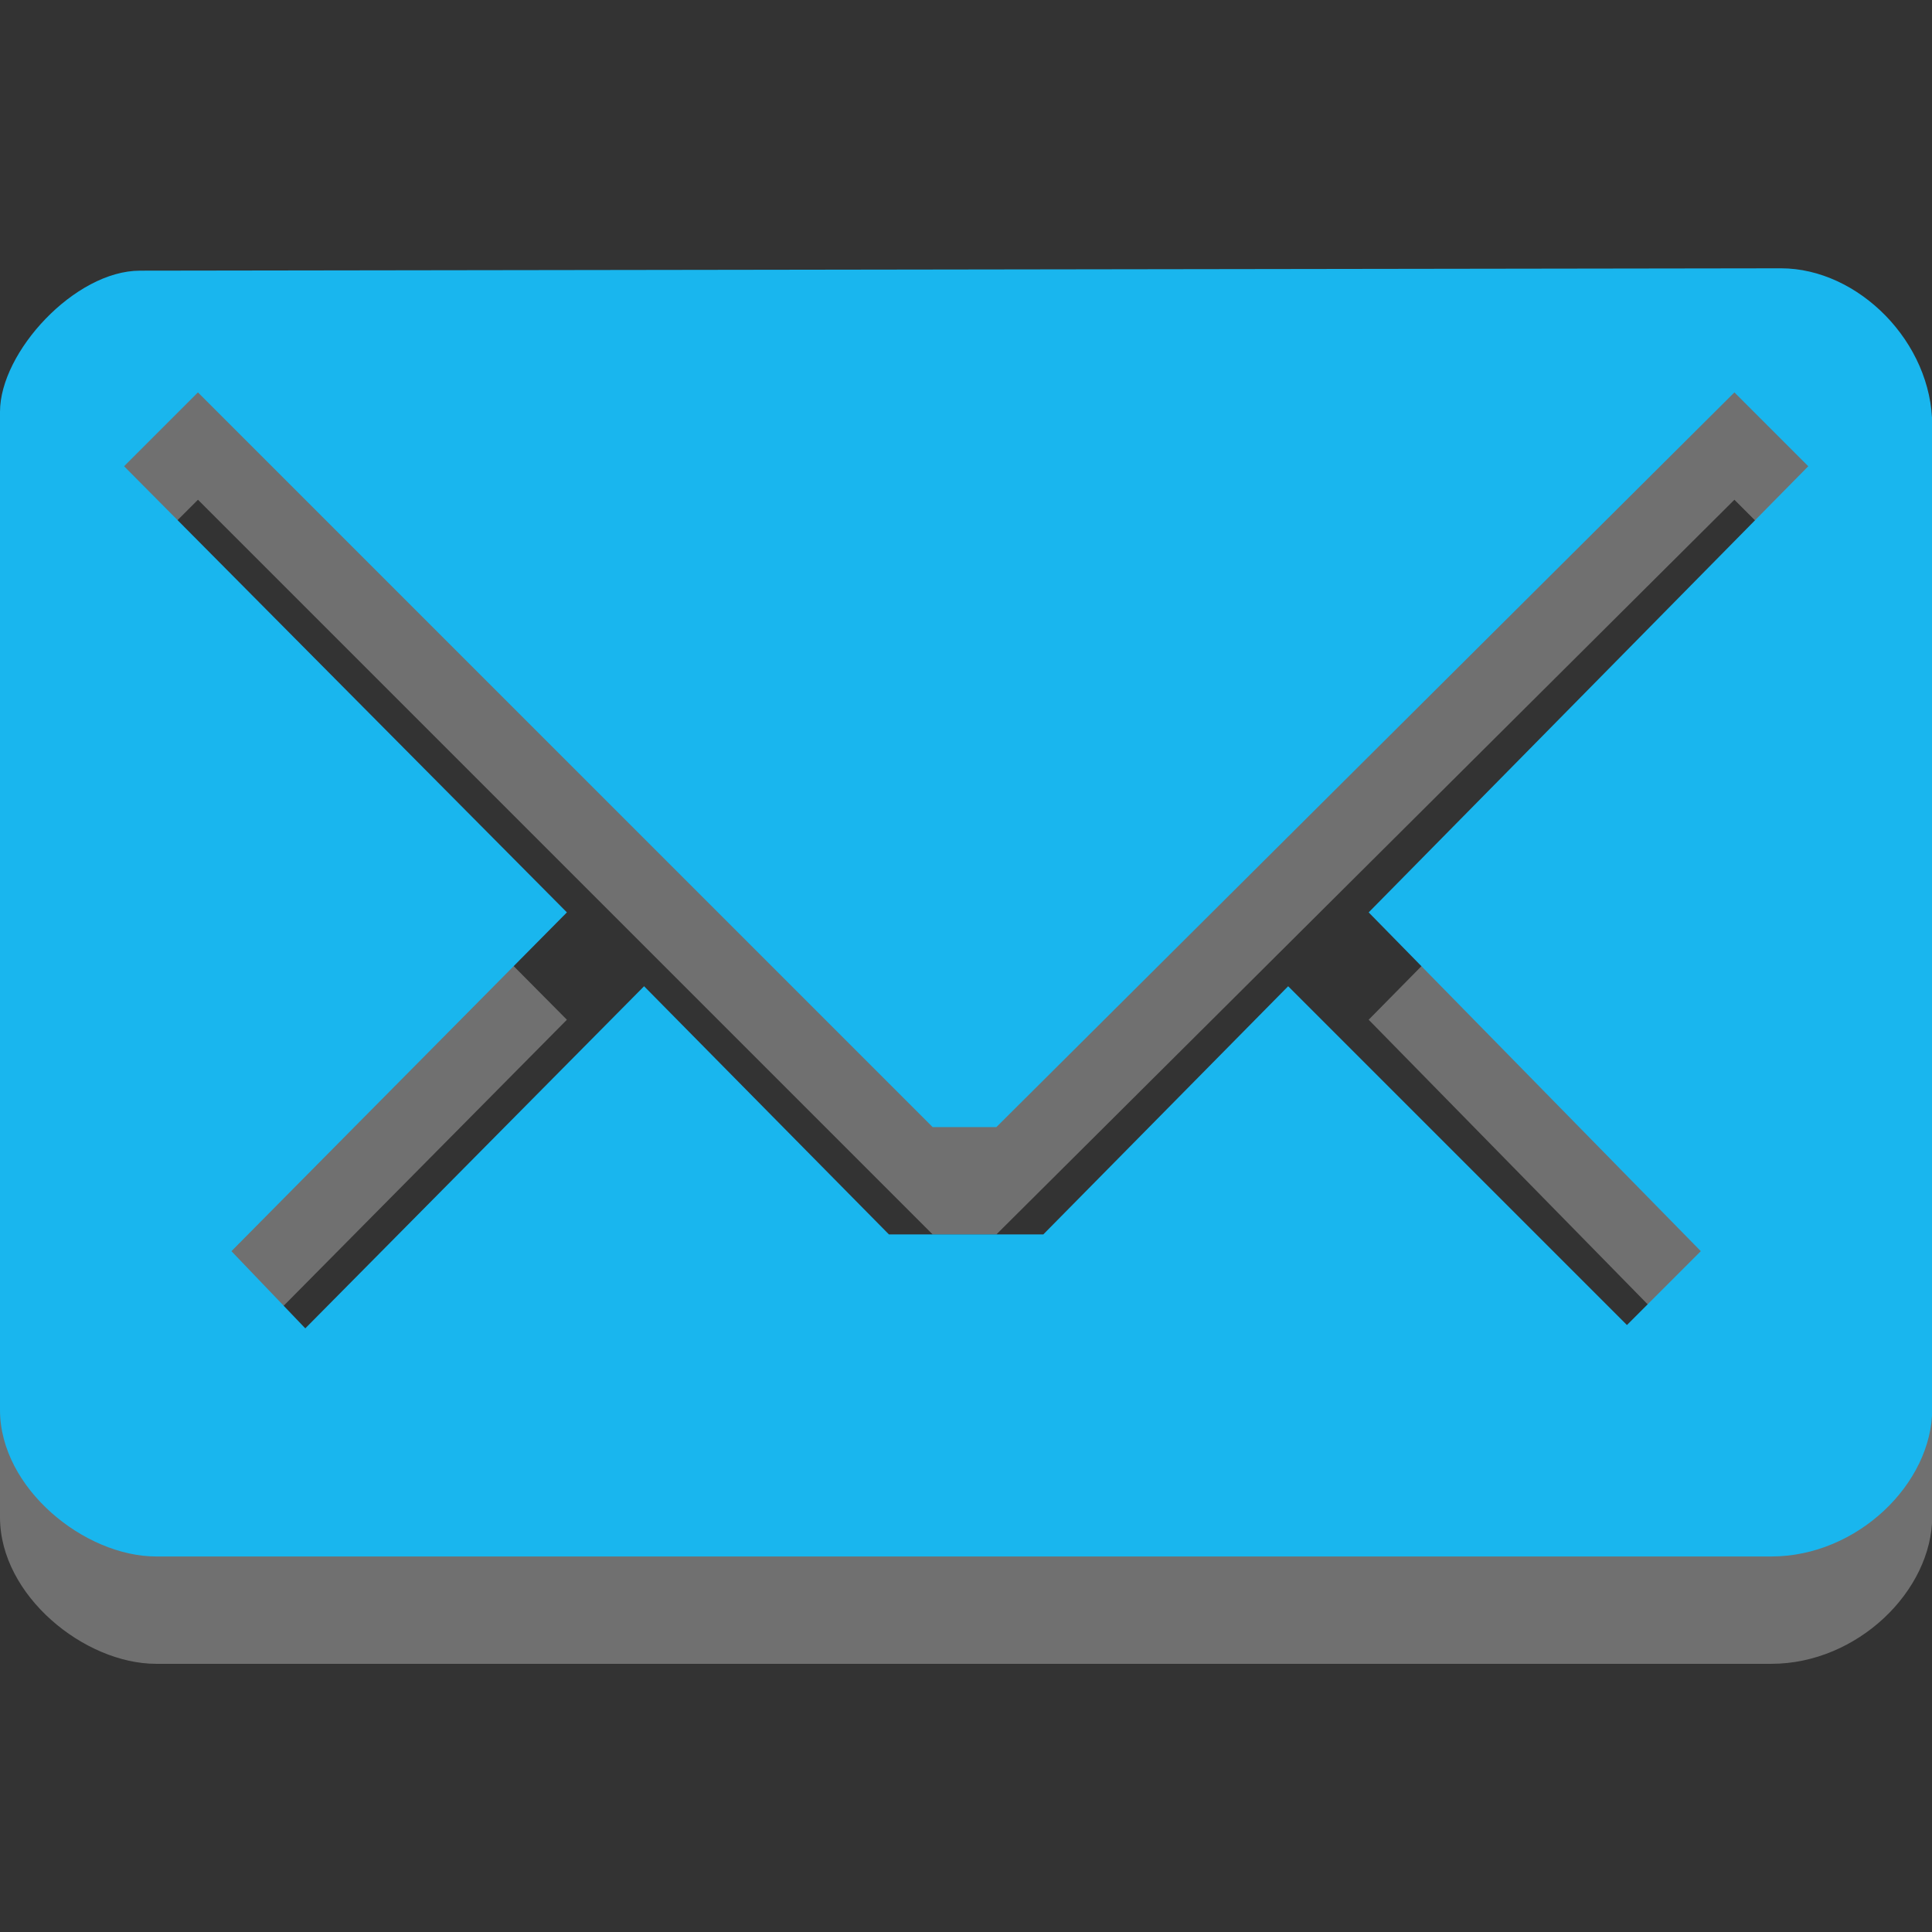 <?xml version="1.0" encoding="UTF-8" standalone="no"?>
<svg
   xmlns:dc="http://purl.org/dc/elements/1.1/"
   xmlns:cc="http://creativecommons.org/ns#"
   xmlns:rdf="http://www.w3.org/1999/02/22-rdf-syntax-ns#"
   xmlns:svg="http://www.w3.org/2000/svg"
   xmlns="http://www.w3.org/2000/svg"
   xmlns:sodipodi="http://sodipodi.sourceforge.net/DTD/sodipodi-0.dtd"
   xmlns:inkscape="http://www.inkscape.org/namespaces/inkscape"
   sodipodi:docname="indicator-messages-new.svg"
   inkscape:version="1.0alpha2 (ba7fb61f5a, 2019-08-31)"
   id="svg3229"
   height="16"
   width="16"
   version="1.0">
  <rect width="100%" height="100%" fill="#333333" stroke="none"/>
  <sodipodi:namedview
     inkscape:document-rotation="0"
     inkscape:current-layer="svg3229"
     inkscape:window-maximized="1"
     inkscape:window-y="30"
     inkscape:window-x="0"
     inkscape:cy="58.039989"
     inkscape:cx="11"
     inkscape:zoom="1.5227273"
     showgrid="false"
     id="namedview7"
     inkscape:window-height="1379"
     inkscape:window-width="2560"
     inkscape:pageshadow="2"
     inkscape:pageopacity="0"
     guidetolerance="10"
     gridtolerance="10"
     objecttolerance="10"
     borderopacity="1"
     bordercolor="#666666"
     pagecolor="#ffffff" />
  <defs
     id="defs3231" />
  <g
     transform="matrix(0.889,0,0,0.889,-1.778,0.444)"
     id="g1401">
    <path
       inkscape:connector-curvature="0"
       style="display:inline;overflow:visible;visibility:visible;opacity:0.3;fill:#ffffff;fill-opacity:1;fill-rule:nonzero;stroke:none;stroke-width:1;marker:none;enable-background:accumulate"
       id="rect3170-2"
       d="M 3.305,3.022 C 2.696,3.022 2,3.782 2,4.336 V 13.635 C 2,14.366 2.789,15 3.454,15 H 18.502 C 19.3,15 20,14.322 20,13.624 V 4.465 C 20,3.689 19.311,3 18.591,3 Z M 3.844,4.156 10.688,11 h 0.594 l 6.875,-6.844 0.688,0.688 L 14.75,9 l 3.094,3.156 -0.688,0.688 L 14,9.688 11.719,12 h -1.438 L 8,9.688 4.844,12.875 4.156,12.156 7.281,9 3.156,4.844 Z" />
    <path
       inkscape:connector-curvature="0"
       style="display:inline;overflow:visible;visibility:visible;fill:#19b6ee;fill-opacity:1;fill-rule:nonzero;stroke:none;stroke-width:1;marker:none;enable-background:accumulate"
       id="rect3170"
       d="M 3.305,2.022 C 2.696,2.022 2,2.782 2,3.336 V 12.635 C 2,13.366 2.789,14 3.454,14 H 18.502 C 19.3,14 20,13.322 20,12.624 V 3.465 C 20,2.689 19.311,2 18.591,2 Z M 3.844,3.156 10.688,10 h 0.594 l 6.875,-6.844 0.688,0.688 L 14.75,8 l 3.094,3.156 -0.688,0.688 L 14,8.688 11.719,11 h -1.438 L 8,8.688 4.844,11.875 4.156,11.156 7.281,8 3.156,3.844 Z" />
  </g>
</svg>
